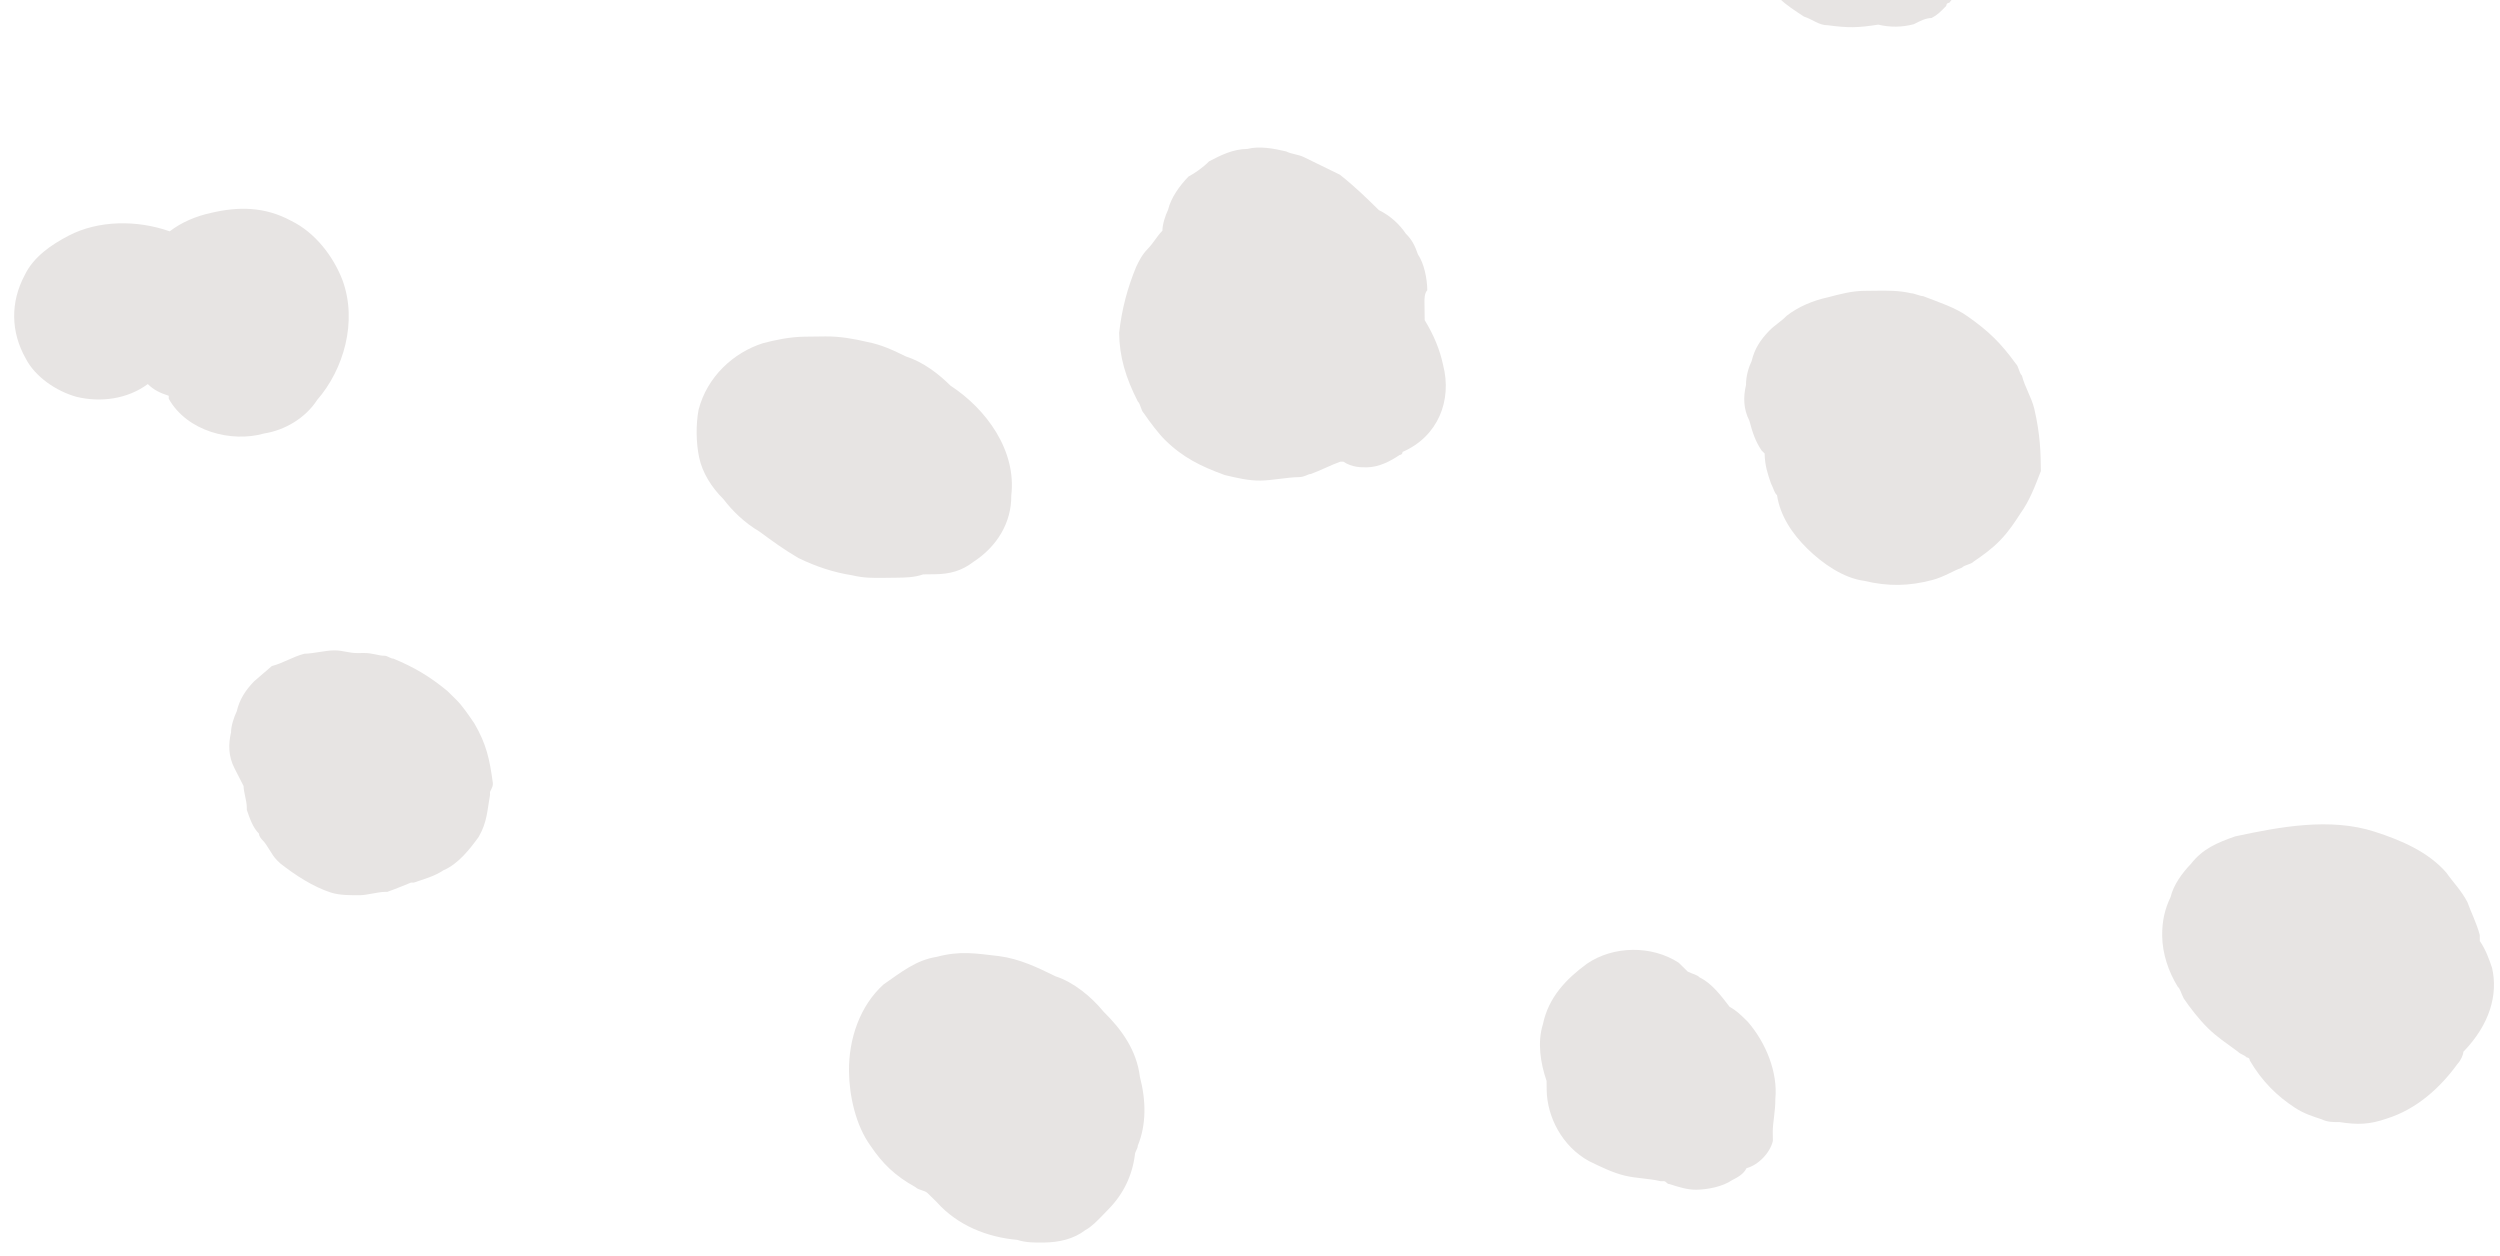 <svg width="209" height="105" viewBox="0 0 209 105" fill="none" xmlns="http://www.w3.org/2000/svg">
<path d="M170.059 34.139C169.798 33.142 169.293 32.399 169.033 31.402C168.782 31.155 168.776 30.656 168.525 30.409C167.264 28.675 166.259 27.687 164.508 26.459C163.507 25.722 162.012 25.24 160.766 24.756C160.517 24.759 160.018 24.515 159.77 24.518C158.775 24.28 157.782 24.292 156.79 24.304C156.542 24.307 156.046 24.313 155.798 24.316C154.805 24.328 153.816 24.59 152.826 24.852C151.589 25.117 150.354 25.632 149.371 26.394C148.881 26.9 148.388 27.156 147.897 27.662C147.162 28.42 146.675 29.176 146.439 30.179C146.197 30.681 145.958 31.434 145.967 32.184C145.731 33.186 145.742 34.186 146.251 35.179C146.511 36.176 146.768 36.922 147.273 37.666L147.524 37.913C147.536 38.912 147.793 39.659 148.05 40.406C148.304 40.902 148.307 41.152 148.558 41.399C148.827 43.145 149.838 44.632 151.093 45.867C152.348 47.101 154.1 48.329 155.839 48.557C157.83 49.033 159.567 49.012 161.546 48.488C162.535 48.226 163.273 47.717 164.015 47.458C164.26 47.205 164.756 47.199 165.001 46.946C165.739 46.437 166.478 45.928 167.213 45.17C167.948 44.411 168.435 43.655 168.923 42.9C169.655 41.891 170.136 40.636 170.617 39.38C170.599 37.881 170.582 36.382 170.059 34.139Z" fill="#E7E4E3"/>
<path d="M208.333 80.905C208.076 80.159 207.819 79.412 207.314 78.668C207.311 78.418 207.311 78.418 207.308 78.168C207.048 77.172 206.54 76.179 206.282 75.432C205.774 74.439 205.021 73.698 204.516 72.954C203.006 71.223 200.762 70.251 198.52 69.529C194.784 68.325 190.575 69.126 186.863 69.921C185.38 70.439 184.146 70.954 183.168 72.215C182.433 72.974 181.701 73.983 181.465 74.985C180.98 75.991 180.744 76.993 180.759 78.243C180.777 79.742 181.291 81.235 182.05 82.475C182.301 82.722 182.305 82.972 182.559 83.469C183.064 84.213 183.82 85.203 184.573 85.943C185.326 86.684 186.077 87.175 187.078 87.912C187.329 88.159 187.577 88.156 187.828 88.403C187.828 88.403 188.076 88.4 188.079 88.65C189.093 90.387 190.348 91.621 191.849 92.602C192.599 93.093 193.346 93.334 194.093 93.575C194.593 93.818 195.089 93.812 195.585 93.806C197.076 94.038 198.069 94.026 199.551 93.508C202.023 92.728 203.987 90.955 205.452 88.938C205.697 88.685 205.939 88.182 205.936 87.932C208.141 85.656 208.856 83.148 208.333 80.905Z" fill="#E7E4E3"/>
<path d="M148.418 91.883C148.639 89.631 147.617 87.145 146.108 85.414C146.108 85.414 146.108 85.413 145.857 85.167C145.605 84.92 145.103 84.426 144.604 84.182C143.848 83.192 143.092 82.201 142.093 81.714C141.842 81.467 141.594 81.47 141.095 81.226C140.844 80.979 140.593 80.733 140.342 80.486C138.091 79.014 134.866 79.053 132.651 80.58C130.929 81.85 129.458 83.368 128.989 85.623C128.511 87.128 128.78 88.874 129.294 90.367C129.297 90.617 129.3 90.867 129.303 91.117C129.33 93.366 130.6 95.849 132.848 97.072C133.846 97.559 134.845 98.047 135.84 98.284C136.836 98.522 137.828 98.51 138.823 98.748C138.823 98.748 138.823 98.748 139.071 98.745C139.319 98.742 139.323 98.992 139.571 98.989C140.318 99.23 141.065 99.47 141.81 99.461C142.802 99.449 144.039 99.184 144.778 98.675C145.271 98.419 145.764 98.163 146.006 97.661C146.995 97.399 147.976 96.387 148.212 95.385C148.209 95.135 148.206 94.885 148.203 94.635C148.194 93.885 148.43 92.883 148.418 91.883Z" fill="#E7E4E3"/>
<path d="M79.469 32.246C78.465 31.259 77.212 30.274 75.718 29.793C74.719 29.305 73.721 28.817 72.478 28.582C71.482 28.345 70.239 28.11 68.999 28.125C68.502 28.131 68.006 28.137 67.262 28.146C66.021 28.162 64.784 28.427 63.794 28.689C61.322 29.468 59.114 31.495 58.402 34.252C58.169 35.505 58.187 37.004 58.45 38.251C58.713 39.497 59.473 40.737 60.477 41.725C61.233 42.715 62.237 43.703 63.487 44.437C64.488 45.175 65.49 45.912 66.739 46.647C68.237 47.378 69.731 47.86 71.222 48.091C72.218 48.329 72.962 48.32 73.954 48.308C74.202 48.305 74.699 48.299 74.947 48.296C75.691 48.287 76.435 48.278 77.177 48.019C77.425 48.016 77.673 48.013 78.169 48.007C79.409 47.991 80.399 47.729 81.382 46.968C83.352 45.694 84.569 43.68 84.542 41.431C84.993 37.677 82.47 34.209 79.469 32.246Z" fill="#E7E4E3"/>
<path d="M120.638 30.493C120.375 29.247 119.863 28.004 119.104 26.763C119.098 26.264 119.092 25.764 119.086 25.264C119.083 25.014 119.077 24.515 119.322 24.262C119.31 23.262 119.048 22.016 118.542 21.272C118.285 20.526 118.031 20.029 117.529 19.535C117.024 18.792 116.271 18.051 115.272 17.564C114.268 16.576 113.263 15.589 112.011 14.604C111.013 14.117 110.014 13.629 109.016 13.141C108.517 12.897 108.021 12.904 107.522 12.66C106.526 12.422 105.283 12.187 104.293 12.449C103.053 12.464 102.067 12.976 101.08 13.488C100.59 13.994 99.852 14.503 99.358 14.759C98.623 15.518 97.891 16.526 97.655 17.529C97.413 18.031 97.173 18.784 97.179 19.284C96.689 19.79 96.447 20.292 95.957 20.798C95.467 21.304 95.225 21.807 94.983 22.31C94.259 24.068 93.784 25.823 93.56 27.825C93.584 29.824 94.101 31.567 95.117 33.554C95.368 33.801 95.374 34.301 95.625 34.547C96.13 35.291 96.886 36.282 97.389 36.775C98.895 38.256 100.393 38.988 102.386 39.713C103.382 39.951 104.377 40.189 105.37 40.177C106.362 40.165 107.599 39.9 108.592 39.887C109.088 39.881 109.333 39.628 109.581 39.625C110.322 39.366 111.309 38.855 112.05 38.596L112.298 38.593C113.048 39.083 113.793 39.074 114.289 39.068C115.281 39.056 116.268 38.544 117.006 38.035C117.006 38.035 117.254 38.032 117.251 37.782C120.213 36.497 121.418 33.483 120.638 30.493Z" fill="#E7E4E3"/>
<path d="M95.297 90.032C95.022 87.787 93.761 86.053 92.254 84.572C91.247 83.334 89.744 82.103 88.249 81.622C86.752 80.89 85.254 80.159 83.514 79.93C81.527 79.704 80.283 79.47 78.305 79.994C76.571 80.265 75.342 81.279 73.866 82.297C71.902 84.07 70.943 86.831 70.975 89.58C70.999 91.579 71.525 94.072 72.787 95.805C73.797 97.293 74.801 98.28 76.55 99.258C76.801 99.505 77.297 99.499 77.548 99.746C77.799 99.993 78.05 100.24 78.302 100.487C80.062 102.464 82.555 103.434 85.039 103.653C85.786 103.894 86.531 103.885 87.275 103.876C88.515 103.861 89.753 103.596 90.736 102.834C91.229 102.578 91.72 102.072 92.21 101.566C92.455 101.313 92.455 101.313 92.7 101.06C93.925 99.796 94.652 98.288 94.879 96.535C94.876 96.286 95.121 96.033 95.118 95.783C95.841 94.024 95.817 92.025 95.297 90.032Z" fill="#E7E4E3"/>
<path d="M164.331 -9.026C164.074 -9.773 163.817 -10.519 163.563 -11.016C163.56 -11.266 163.309 -11.513 163.309 -11.513C163.055 -12.009 162.552 -12.503 162.298 -13L162.047 -13.247C161.294 -13.987 160.544 -14.478 159.793 -14.969C158.544 -15.703 157.05 -16.185 155.564 -15.917C154.079 -15.649 152.593 -15.381 151.361 -14.616C151.116 -14.363 150.871 -14.11 150.378 -13.854C150.133 -13.601 149.64 -13.345 149.395 -13.092C148.905 -12.587 148.417 -11.831 147.927 -11.325C147.44 -10.569 146.956 -9.564 146.72 -8.561C146.49 -7.059 146.262 -5.307 146.777 -3.814C147.031 -3.317 147.287 -2.57 147.542 -2.073C147.542 -2.073 147.542 -2.074 147.545 -1.824C147.799 -1.327 148.304 -0.583 148.806 -0.09C149.308 0.404 150.058 0.895 150.809 1.385C151.556 1.626 152.058 2.12 152.802 2.111C154.542 2.34 155.286 2.33 157.02 2.059C158.015 2.297 159.007 2.285 159.997 2.023C160.49 1.767 160.983 1.511 161.479 1.505C161.972 1.249 162.218 0.996 162.708 0.49C162.708 0.49 162.705 0.241 162.953 0.237C163.198 -0.015 163.685 -0.771 163.927 -1.274C164.169 -1.777 164.409 -2.529 164.651 -3.032C164.648 -3.282 164.893 -3.535 164.89 -3.785C165.126 -4.787 165.362 -5.79 165.102 -6.786C164.597 -7.53 164.588 -8.28 164.331 -9.026Z" fill="#E7E4E3"/>
<path d="M41.202 65.456C40.93 63.459 40.667 62.213 39.654 60.476C39.148 59.733 38.643 58.989 38.141 58.495C37.89 58.248 37.639 58.002 37.388 57.755C35.884 56.523 34.635 55.789 32.889 55.061C32.641 55.064 32.39 54.817 32.142 54.82C31.646 54.826 31.147 54.582 30.402 54.591C30.402 54.591 30.402 54.591 30.154 54.594C30.154 54.594 30.154 54.594 29.906 54.597C29.162 54.606 28.663 54.362 27.919 54.371C27.174 54.381 26.185 54.643 25.441 54.652C24.451 54.914 23.713 55.422 22.723 55.684L21.25 56.952C20.514 57.711 20.027 58.467 19.791 59.469C19.549 59.972 19.31 60.724 19.316 61.224C19.08 62.227 19.092 63.226 19.6 64.22C19.854 64.716 20.108 65.213 20.362 65.71C20.368 66.21 20.625 66.956 20.631 67.456L20.634 67.706C20.891 68.453 21.148 69.199 21.65 69.693C21.653 69.943 21.905 70.19 21.905 70.19C22.407 70.683 22.664 71.43 23.166 71.924L23.417 72.171C24.669 73.155 26.17 74.136 27.664 74.618C28.412 74.859 29.404 74.846 30.148 74.837C30.645 74.831 31.634 74.569 32.13 74.563C32.13 74.563 32.13 74.563 32.378 74.56C33.12 74.301 34.354 73.786 34.354 73.786C34.354 73.786 34.354 73.786 34.602 73.783C35.343 73.524 36.333 73.262 37.071 72.754C38.306 72.239 39.283 70.977 40.015 69.969C40.745 68.71 40.733 67.71 40.966 66.458L40.963 66.208C41.205 65.706 41.205 65.705 41.202 65.456Z" fill="#E7E4E3"/>
<path d="M28.629 23.412C27.861 21.422 26.348 19.441 24.351 18.466C22.104 17.244 19.871 17.271 17.644 17.798C16.407 18.063 15.172 18.578 14.189 19.34C11.448 18.373 8.222 18.413 5.756 19.693C4.277 20.46 2.8 21.478 2.074 22.986C0.86 25.25 0.89 27.749 2.158 29.983C2.92 31.473 4.672 32.701 6.414 33.18C8.405 33.655 10.635 33.378 12.356 32.108C12.858 32.602 13.358 32.845 14.105 33.086L14.108 33.336C15.63 36.066 19.363 37.02 22.083 36.238C23.816 35.967 25.541 34.946 26.515 33.434C28.718 30.908 29.911 26.895 28.629 23.412Z" fill="#E7E4E3"/>
</svg>
